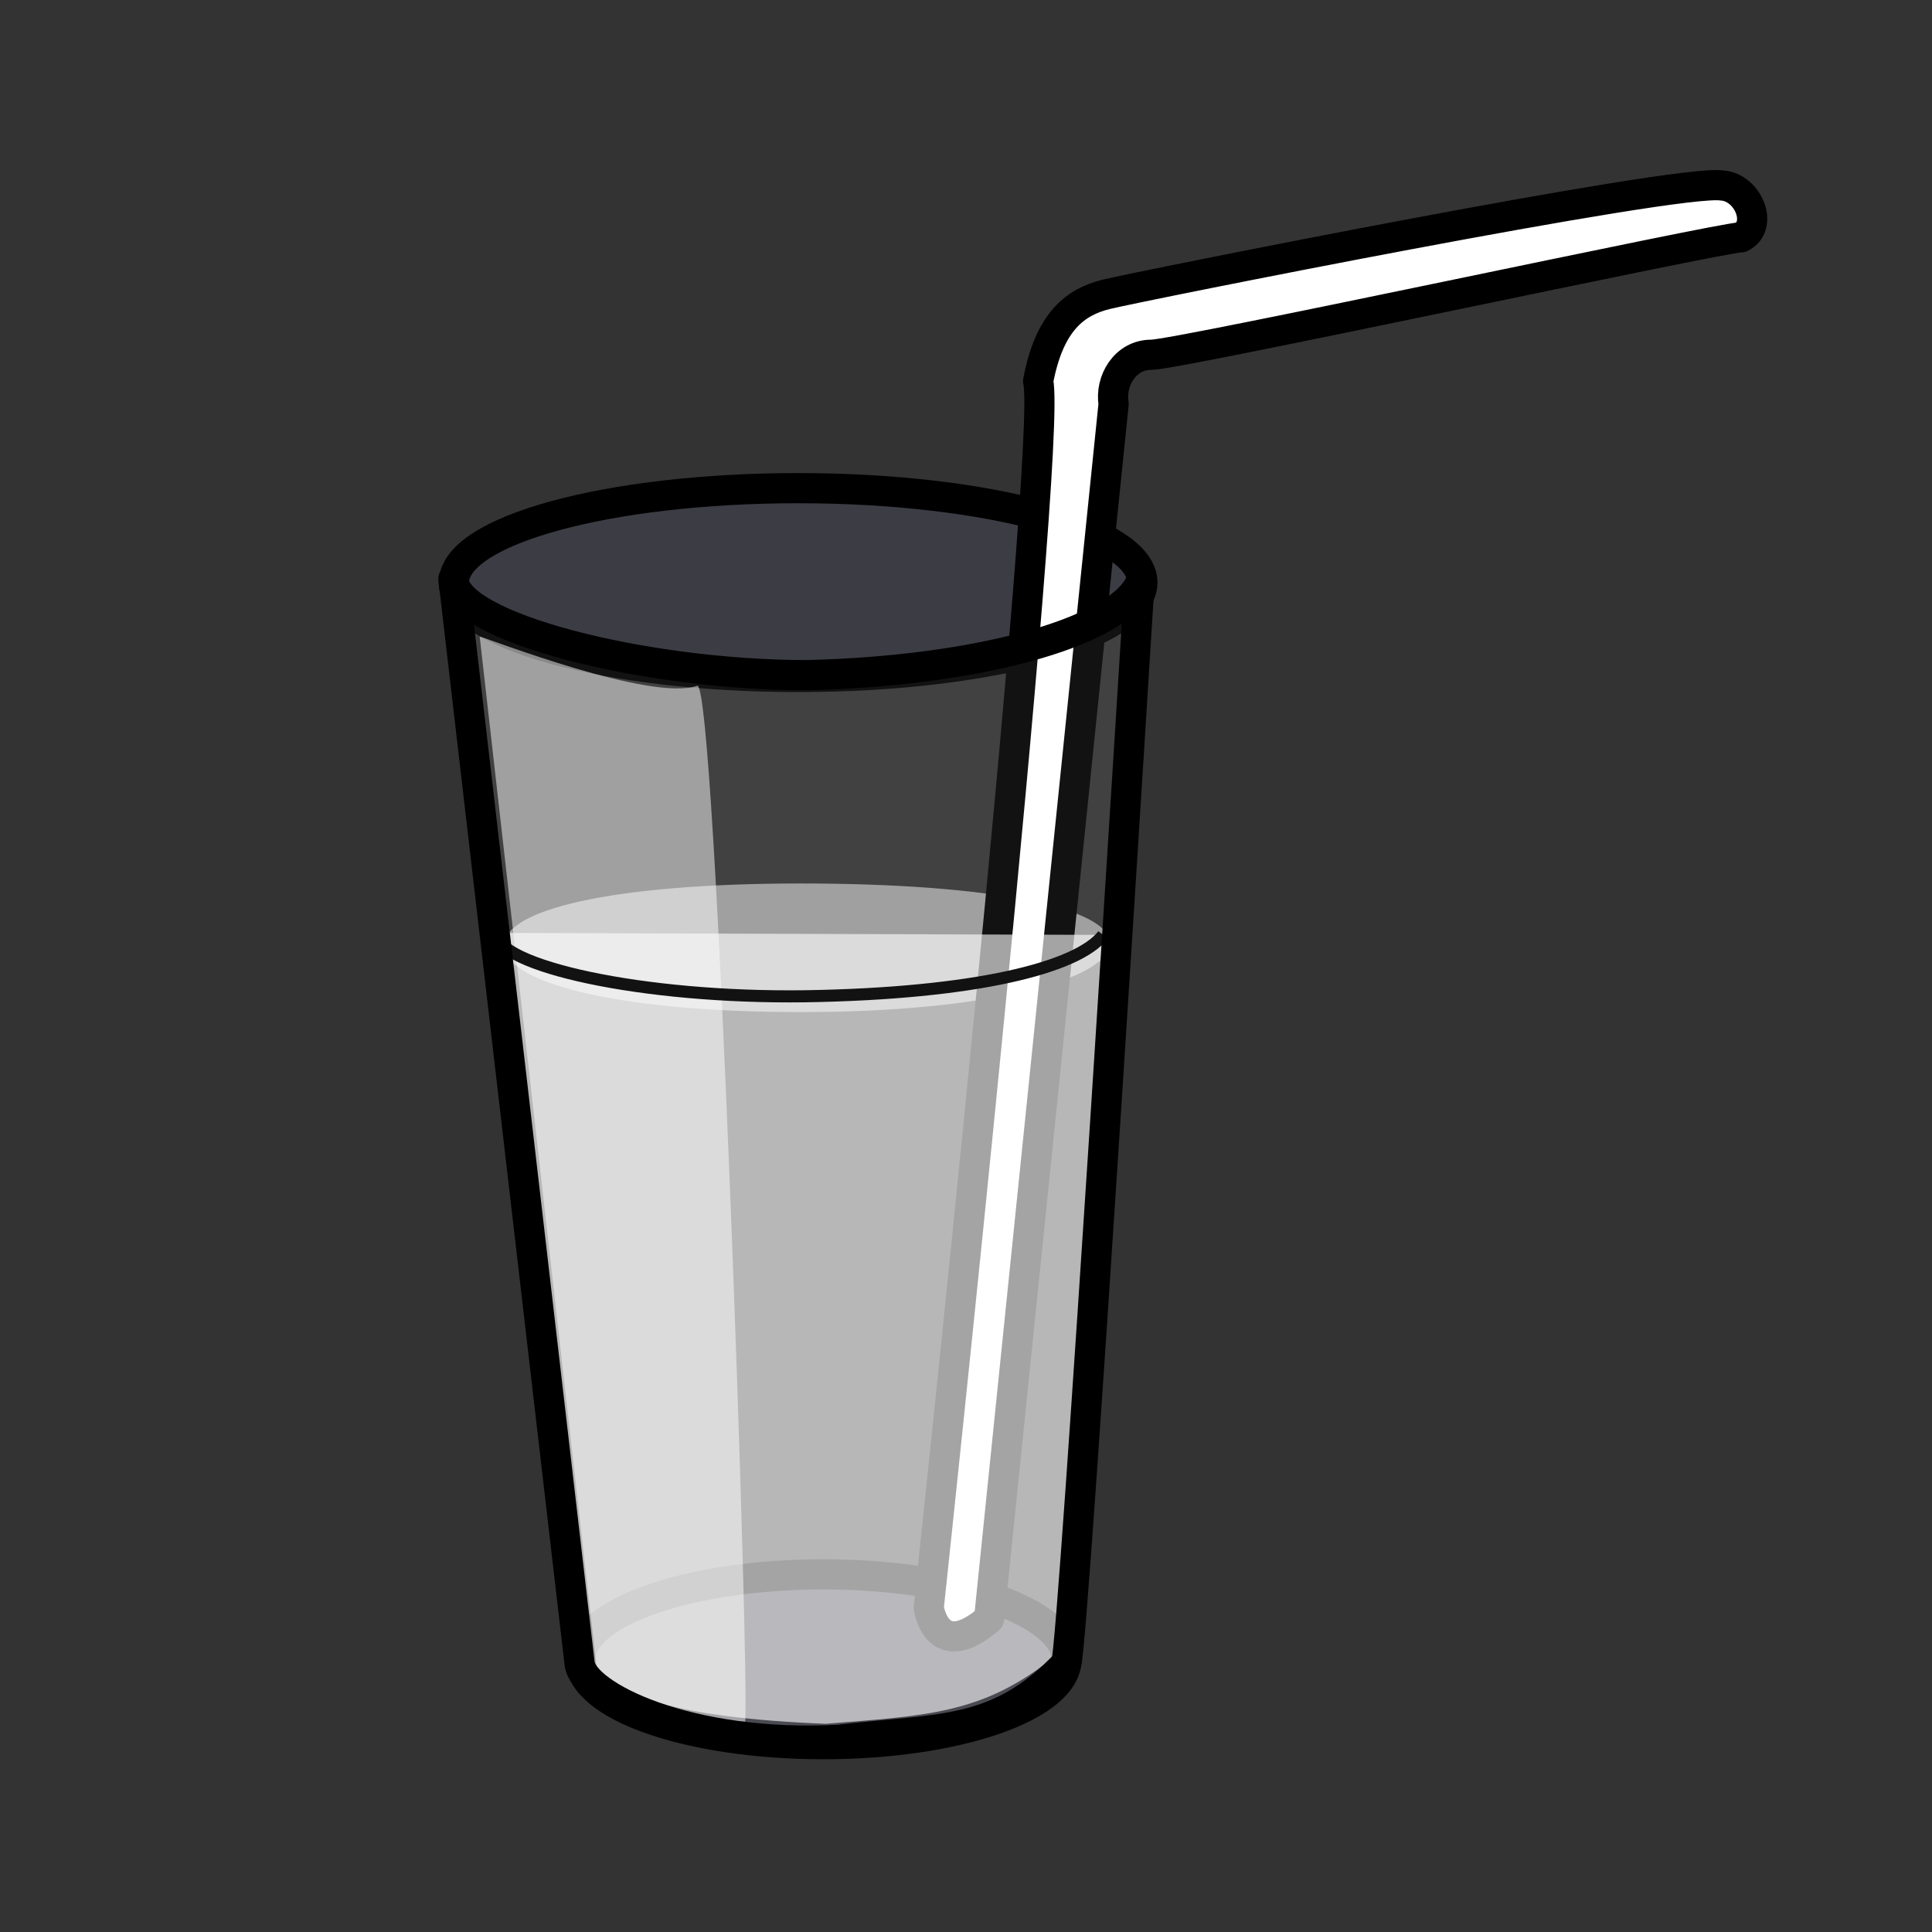 <?xml version="1.0" encoding="UTF-8" standalone="no"?>
<!-- Created with Inkscape (http://www.inkscape.org/) -->

<svg
   xmlns:dc="http://purl.org/dc/elements/1.1/"
   xmlns:cc="http://creativecommons.org/ns#"
   xmlns:rdf="http://www.w3.org/1999/02/22-rdf-syntax-ns#"
   xmlns:svg="http://www.w3.org/2000/svg"
   xmlns="http://www.w3.org/2000/svg"
   xmlns:sodipodi="http://sodipodi.sourceforge.net/DTD/sodipodi-0.dtd"
   xmlns:inkscape="http://www.inkscape.org/namespaces/inkscape"
   id="svg1247"
   sodipodi:version="0.32"
   inkscape:version="0.47pre4 r22446"
   width="120pt"
   height="120pt"
   sodipodi:docname="milk.svg"
   version="1.1"
   style="display:inline">
  <rect width="100%" height="100%" fill="#333333" stroke="none"/>
  <defs
     id="defs1249">
    <inkscape:perspective
       sodipodi:type="inkscape:persp3d"
       inkscape:vp_x="0 : 75 : 1"
       inkscape:vp_y="0 : 1000 : 0"
       inkscape:vp_z="150 : 75 : 1"
       inkscape:persp3d-origin="75 : 50 : 1"
       id="perspective34" />
    <inkscape:perspective
       id="perspective2917"
       inkscape:persp3d-origin="0.5 : 0.33333333 : 1"
       inkscape:vp_z="1 : 0.5 : 1"
       inkscape:vp_y="0 : 1000 : 0"
       inkscape:vp_x="0 : 0.5 : 1"
       sodipodi:type="inkscape:persp3d" />
    <inkscape:perspective
       id="perspective3711"
       inkscape:persp3d-origin="0.5 : 0.33333333 : 1"
       inkscape:vp_z="1 : 0.5 : 1"
       inkscape:vp_y="0 : 1000 : 0"
       inkscape:vp_x="0 : 0.5 : 1"
       sodipodi:type="inkscape:persp3d" />
    <inkscape:perspective
       id="perspective3761"
       inkscape:persp3d-origin="0.5 : 0.33333333 : 1"
       inkscape:vp_z="1 : 0.5 : 1"
       inkscape:vp_y="0 : 1000 : 0"
       inkscape:vp_x="0 : 0.5 : 1"
       sodipodi:type="inkscape:persp3d" />
  </defs>
  <sodipodi:namedview
     id="base"
     pagecolor="#ffffff"
     bordercolor="#666666"
     borderopacity="1.0"
     inkscape:pageopacity="0.0"
     inkscape:pageshadow="2"
     inkscape:zoom="2.9666667"
     inkscape:cx="75"
     inkscape:cy="75"
     inkscape:window-width="1004"
     inkscape:window-height="704"
     inkscape:window-x="327"
     inkscape:window-y="76"
     showgrid="false"
     inkscape:window-maximized="0"
     inkscape:current-layer="layer1" />
  <g
     inkscape:groupmode="layer"
     id="layer2"
     inkscape:label="bottom"
     style="display:inline">
    <path
       sodipodi:nodetypes="ccccc"
       id="path1255"
       d="m 91.904,78.11 c 0,2.94 -9.857,5.708 -25.595,5.708 -15.737,0 -24.566,-2.577 -24.566,-5.517 0,-2.94 8.829,-5.135 24.566,-5.135 15.737,0 25.595,2.004 25.595,4.944 z"
       style="fill:#ffffff;fill-opacity:0.5;fill-rule:evenodd;stroke:none;display:inline" />
    <path
       id="path1253"
       d="m 88.323,137.413 c 0,3.88 -9.02,7.03 -20.134,7.03 -11.114,0 -20.134,-3.149 -20.134,-7.03 0,-3.88 9.02,-7.03 20.134,-7.03 11.114,0 20.134,3.149 20.134,7.03 z"
       style="fill:#7573ae;fill-opacity:0.149;fill-rule:evenodd;stroke:#000000;stroke-width:2.5;stroke-linejoin:round;stroke-dasharray:none;display:inline" />
    <path
       id="path1252"
       d="m 94.608,48.246 c 0,4.316 -12.772,7.819 -28.509,7.819 -15.737,0 -28.509,-3.503 -28.509,-7.819 0,-4.316 12.772,-7.819 28.509,-7.819 15.737,0 28.509,3.503 28.509,7.819 z"
       style="fill:#7573ae;fill-opacity:0.15;fill-rule:evenodd;stroke:#000000;stroke-width:2.5;stroke-linejoin:round;stroke-dasharray:none;display:inline" />
    <path
       sodipodi:nodetypes="ccccccccc"
       id="path1258"
       d="m 81.913,134.067 10.312,-100.625 c -0.312,-1.875 0.938,-4.062 3.125,-4.062 2.188,0 47.185,-9.727 48.842,-9.727 1.895,-0.947 0.586,-4.148 -1.572,-4.29 -3.579,-0.615 -48.52,8.391 -51.02,9.016 -2.5,0.625 -4.688,2.188 -5.625,7.188 1.25,5.312 -9.062,101.562 -9.062,101.562 0,0 0.625,4.688 5,0.938 z"
       style="fill:#ffffff;fill-opacity:1;fill-rule:evenodd;stroke:#000000;stroke-width:2.5;stroke-linecap:butt;stroke-linejoin:round;stroke-opacity:1;stroke-dasharray:none;display:inline" />
    <path
       sodipodi:nodetypes="ccccccc"
       id="path1257"
       d="m 41.069,77.258 6.676,60.046 c 3.213,3.151 8.099,4.951 20.637,5.453 8.359,-0.68 12.964,-0.8 18.807,-5.453 0.597,-0.907 4.167,-59.88 4.167,-59.88 -2.09,2.72 -10.602,4.856 -24.632,5.083 -13.605,0.191 -25.655,-2.529 -25.655,-5.248 z"
       style="fill:#ffffff;fill-opacity:0.614;fill-rule:evenodd;stroke:none;display:inline" />
    <path
       sodipodi:nodetypes="ccccc"
       id="path1273"
       d="m 39.726,52.717 c 0.825,0.206 14.188,5.419 18.019,4.075 1.562,-0.312 4.362,83.199 3.963,85.792 -4.317,0.119 -8.789,-1.363 -12.294,-4.455 l -9.688,-85.412 z"
       style="fill:#ffffff;fill-opacity:0.5;fill-rule:evenodd;stroke:none;display:inline" />
    <path
       style="fill:#ffffff;fill-opacity:0.614;fill-rule:evenodd;stroke:#000000;display:inline;stroke-opacity:1"
       d="m 91.357,77.423 c -2.09,2.72 -10.602,4.856 -24.632,5.083 -13.605,0.191 -25.655,-2.529 -25.655,-5.248 m 50.288,0.166"
       id="path3775"
       sodipodi:nodetypes="cccc" />
  </g>
  <g
     inkscape:groupmode="layer"
     id="layer1"
     inkscape:label="front"
     style="display:inline">
    <path
       sodipodi:nodetypes="ccccccc"
       id="path1254"
       d="m 37.551,47.928 10.448,89.832 c 0.299,2.662 8.956,6.987 21.494,6.322 8.359,-0.998 13.135,-0.333 18.807,-6.322 0.597,-1.331 6.053,-89.308 6.053,-89.308 -2.09,3.993 -13.516,7.129 -27.547,7.461 -13.434,0 -29.256,-3.993 -29.256,-7.985 z"
       style="fill:#ffffff;fill-opacity:0.071;fill-rule:evenodd;stroke:#000000;stroke-width:2.5;stroke-linejoin:round;stroke-dasharray:none" />
  </g>
</svg>
